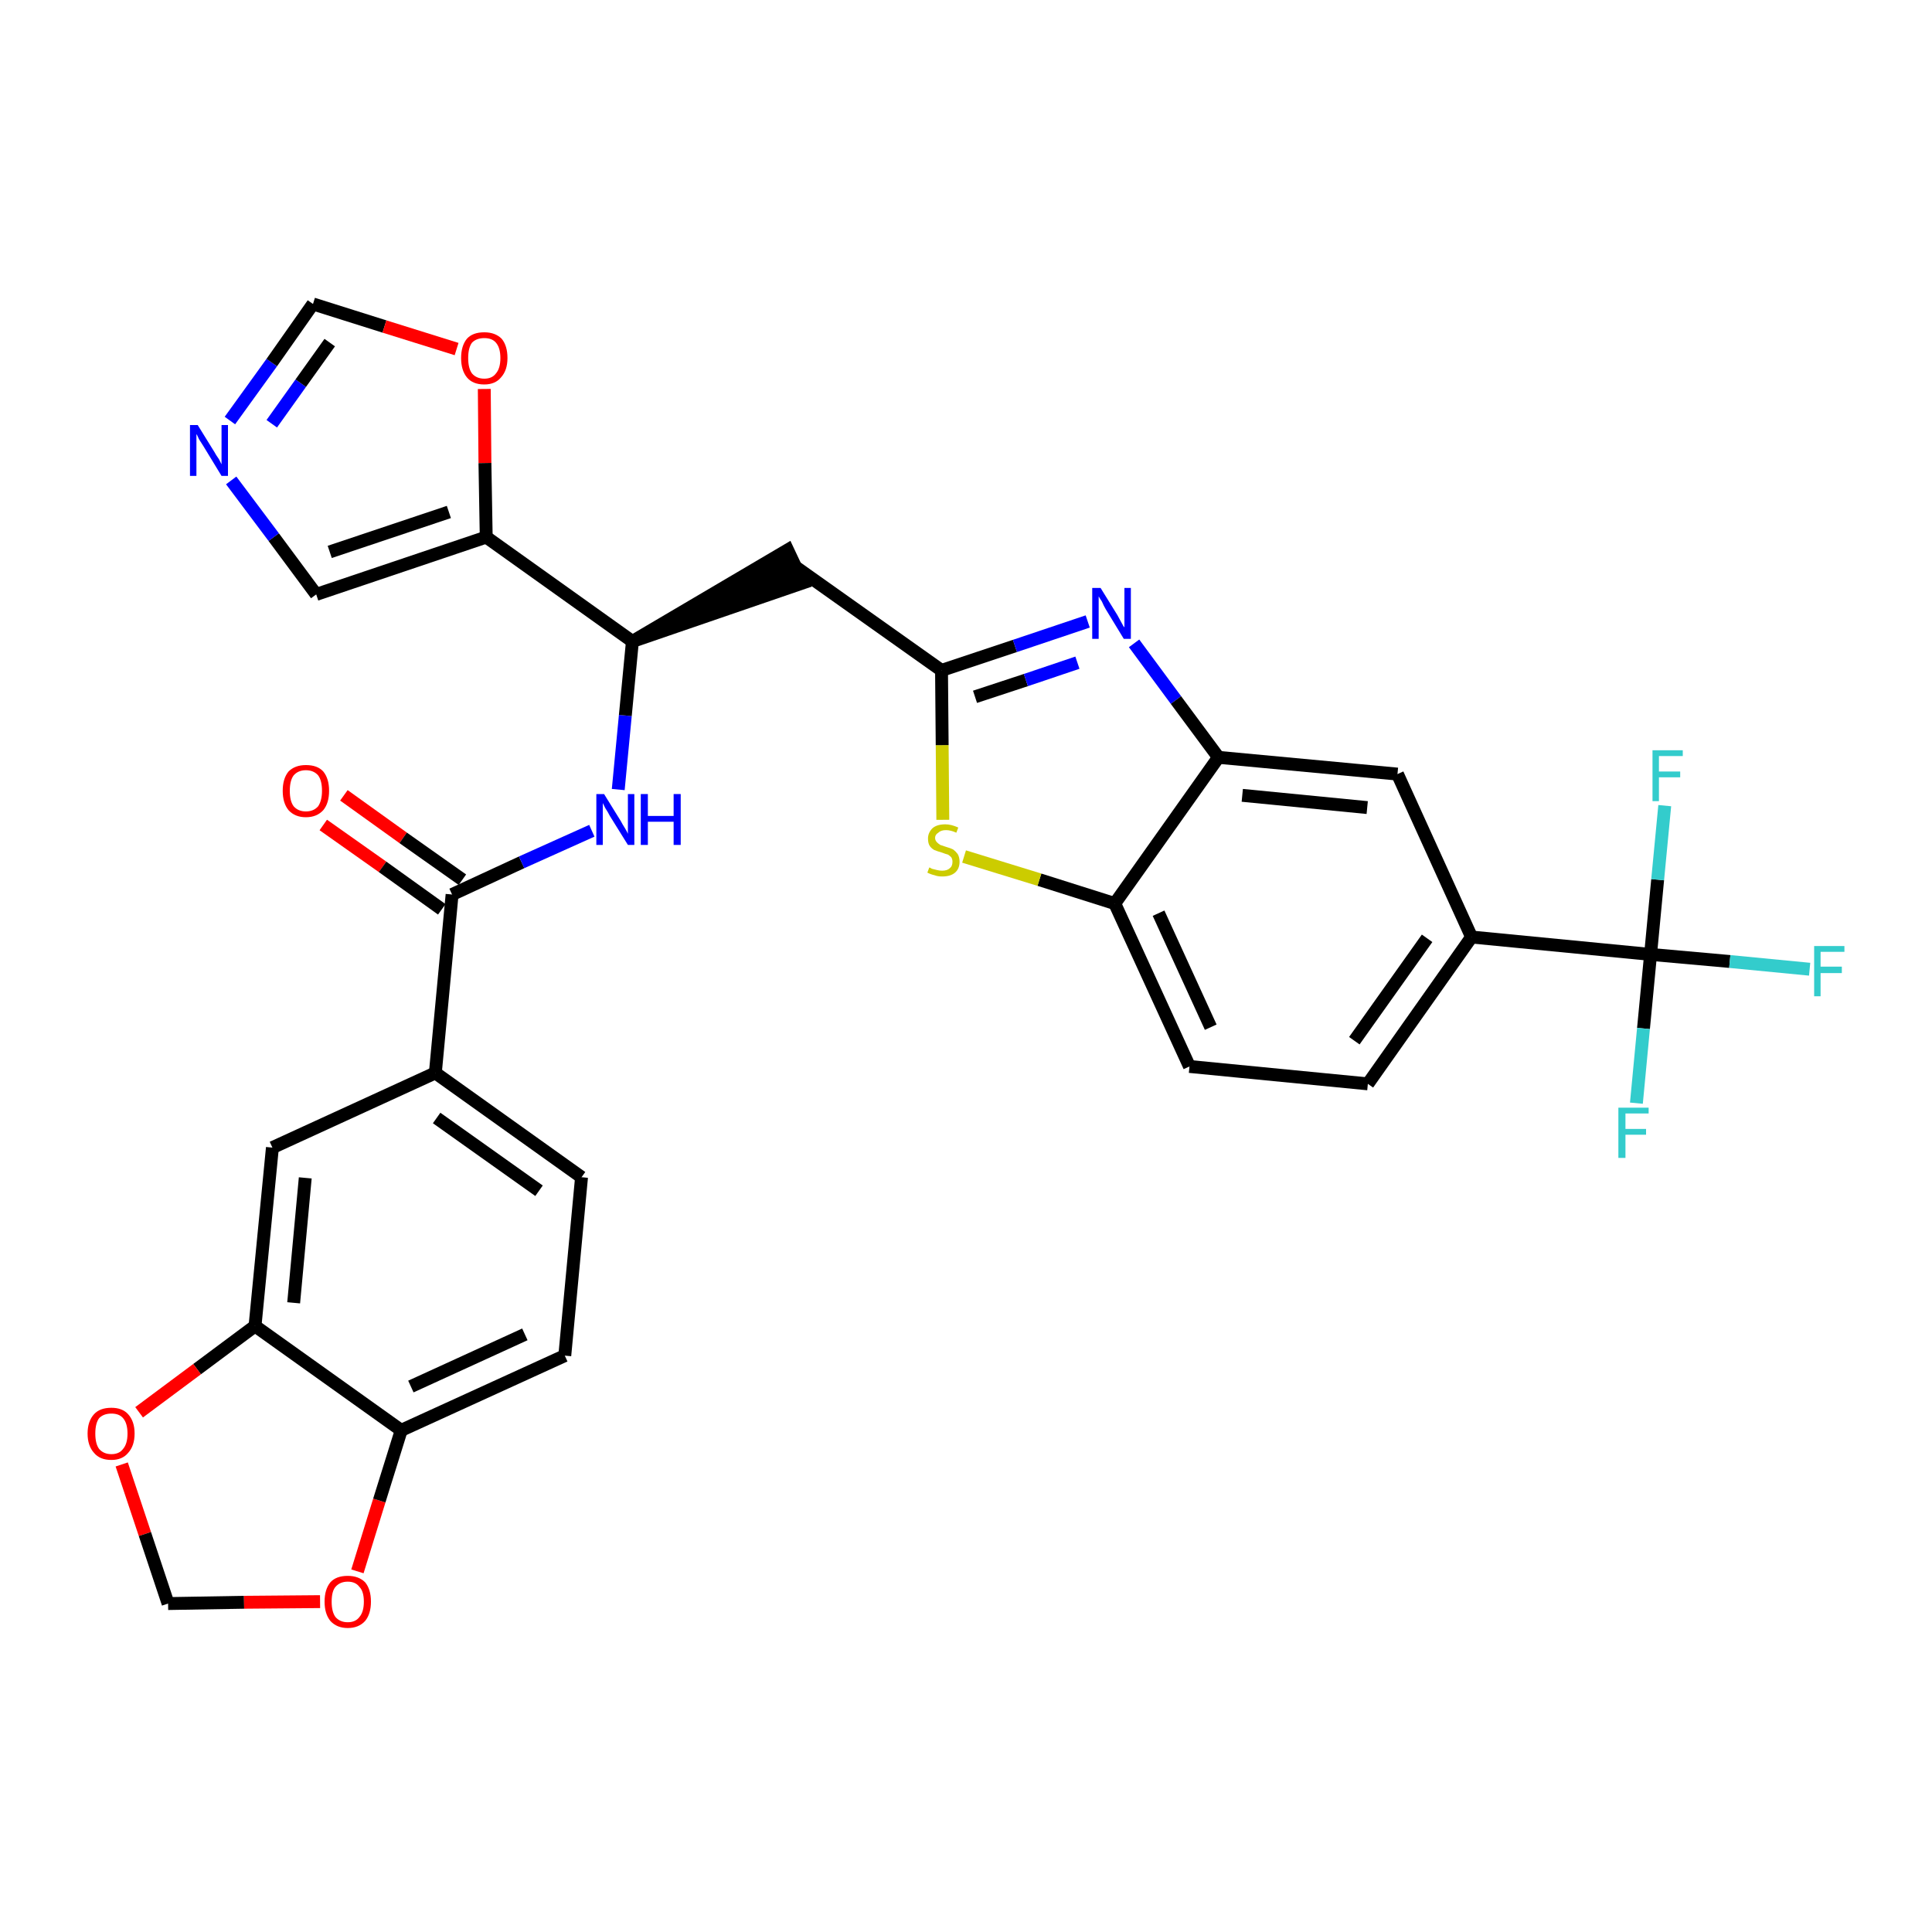 <?xml version='1.0' encoding='iso-8859-1'?>
<svg version='1.1' baseProfile='full'
              xmlns='http://www.w3.org/2000/svg'
                      xmlns:rdkit='http://www.rdkit.org/xml'
                      xmlns:xlink='http://www.w3.org/1999/xlink'
                  xml:space='preserve'
width='300px' height='300px' viewBox='0 0 300 300'>
<!-- END OF HEADER -->
<path class='bond-0 atom-0 atom-1' d='M 50.2,128.1 L 59.4,134.6' style='fill:none;fill-rule:evenodd;stroke:#FF0000;stroke-width:2.0px;stroke-linecap:butt;stroke-linejoin:miter;stroke-opacity:1' />
<path class='bond-0 atom-0 atom-1' d='M 59.4,134.6 L 68.6,141.2' style='fill:none;fill-rule:evenodd;stroke:#000000;stroke-width:2.0px;stroke-linecap:butt;stroke-linejoin:miter;stroke-opacity:1' />
<path class='bond-0 atom-0 atom-1' d='M 53.4,123.5 L 62.6,130.1' style='fill:none;fill-rule:evenodd;stroke:#FF0000;stroke-width:2.0px;stroke-linecap:butt;stroke-linejoin:miter;stroke-opacity:1' />
<path class='bond-0 atom-0 atom-1' d='M 62.6,130.1 L 71.8,136.6' style='fill:none;fill-rule:evenodd;stroke:#000000;stroke-width:2.0px;stroke-linecap:butt;stroke-linejoin:miter;stroke-opacity:1' />
<path class='bond-1 atom-1 atom-2' d='M 70.2,138.9 L 81.0,133.9' style='fill:none;fill-rule:evenodd;stroke:#000000;stroke-width:2.0px;stroke-linecap:butt;stroke-linejoin:miter;stroke-opacity:1' />
<path class='bond-1 atom-1 atom-2' d='M 81.0,133.9 L 91.9,129.0' style='fill:none;fill-rule:evenodd;stroke:#0000FF;stroke-width:2.0px;stroke-linecap:butt;stroke-linejoin:miter;stroke-opacity:1' />
<path class='bond-22 atom-1 atom-23' d='M 70.2,138.9 L 67.6,166.6' style='fill:none;fill-rule:evenodd;stroke:#000000;stroke-width:2.0px;stroke-linecap:butt;stroke-linejoin:miter;stroke-opacity:1' />
<path class='bond-2 atom-2 atom-3' d='M 96.0,122.6 L 97.1,111.1' style='fill:none;fill-rule:evenodd;stroke:#0000FF;stroke-width:2.0px;stroke-linecap:butt;stroke-linejoin:miter;stroke-opacity:1' />
<path class='bond-2 atom-2 atom-3' d='M 97.1,111.1 L 98.2,99.6' style='fill:none;fill-rule:evenodd;stroke:#000000;stroke-width:2.0px;stroke-linecap:butt;stroke-linejoin:miter;stroke-opacity:1' />
<path class='bond-3 atom-3 atom-4' d='M 98.2,99.6 L 124.7,90.5 L 122.3,85.4 Z' style='fill:#000000;fill-rule:evenodd;fill-opacity:1;stroke:#000000;stroke-width:2.0px;stroke-linecap:butt;stroke-linejoin:miter;stroke-opacity:1;' />
<path class='bond-17 atom-3 atom-18' d='M 98.2,99.6 L 75.5,83.4' style='fill:none;fill-rule:evenodd;stroke:#000000;stroke-width:2.0px;stroke-linecap:butt;stroke-linejoin:miter;stroke-opacity:1' />
<path class='bond-4 atom-4 atom-5' d='M 123.5,88.0 L 146.2,104.1' style='fill:none;fill-rule:evenodd;stroke:#000000;stroke-width:2.0px;stroke-linecap:butt;stroke-linejoin:miter;stroke-opacity:1' />
<path class='bond-5 atom-5 atom-6' d='M 146.2,104.1 L 157.6,100.3' style='fill:none;fill-rule:evenodd;stroke:#000000;stroke-width:2.0px;stroke-linecap:butt;stroke-linejoin:miter;stroke-opacity:1' />
<path class='bond-5 atom-5 atom-6' d='M 157.6,100.3 L 168.9,96.5' style='fill:none;fill-rule:evenodd;stroke:#0000FF;stroke-width:2.0px;stroke-linecap:butt;stroke-linejoin:miter;stroke-opacity:1' />
<path class='bond-5 atom-5 atom-6' d='M 151.4,108.2 L 159.3,105.6' style='fill:none;fill-rule:evenodd;stroke:#000000;stroke-width:2.0px;stroke-linecap:butt;stroke-linejoin:miter;stroke-opacity:1' />
<path class='bond-5 atom-5 atom-6' d='M 159.3,105.6 L 167.3,102.9' style='fill:none;fill-rule:evenodd;stroke:#0000FF;stroke-width:2.0px;stroke-linecap:butt;stroke-linejoin:miter;stroke-opacity:1' />
<path class='bond-31 atom-17 atom-5' d='M 146.4,127.3 L 146.3,115.7' style='fill:none;fill-rule:evenodd;stroke:#CCCC00;stroke-width:2.0px;stroke-linecap:butt;stroke-linejoin:miter;stroke-opacity:1' />
<path class='bond-31 atom-17 atom-5' d='M 146.3,115.7 L 146.2,104.1' style='fill:none;fill-rule:evenodd;stroke:#000000;stroke-width:2.0px;stroke-linecap:butt;stroke-linejoin:miter;stroke-opacity:1' />
<path class='bond-6 atom-6 atom-7' d='M 176.1,99.9 L 182.6,108.7' style='fill:none;fill-rule:evenodd;stroke:#0000FF;stroke-width:2.0px;stroke-linecap:butt;stroke-linejoin:miter;stroke-opacity:1' />
<path class='bond-6 atom-6 atom-7' d='M 182.6,108.7 L 189.2,117.6' style='fill:none;fill-rule:evenodd;stroke:#000000;stroke-width:2.0px;stroke-linecap:butt;stroke-linejoin:miter;stroke-opacity:1' />
<path class='bond-7 atom-7 atom-8' d='M 189.2,117.6 L 217.0,120.2' style='fill:none;fill-rule:evenodd;stroke:#000000;stroke-width:2.0px;stroke-linecap:butt;stroke-linejoin:miter;stroke-opacity:1' />
<path class='bond-7 atom-7 atom-8' d='M 192.9,123.5 L 212.3,125.4' style='fill:none;fill-rule:evenodd;stroke:#000000;stroke-width:2.0px;stroke-linecap:butt;stroke-linejoin:miter;stroke-opacity:1' />
<path class='bond-34 atom-16 atom-7' d='M 173.1,140.3 L 189.2,117.6' style='fill:none;fill-rule:evenodd;stroke:#000000;stroke-width:2.0px;stroke-linecap:butt;stroke-linejoin:miter;stroke-opacity:1' />
<path class='bond-8 atom-8 atom-9' d='M 217.0,120.2 L 228.5,145.5' style='fill:none;fill-rule:evenodd;stroke:#000000;stroke-width:2.0px;stroke-linecap:butt;stroke-linejoin:miter;stroke-opacity:1' />
<path class='bond-9 atom-9 atom-10' d='M 228.5,145.5 L 256.3,148.2' style='fill:none;fill-rule:evenodd;stroke:#000000;stroke-width:2.0px;stroke-linecap:butt;stroke-linejoin:miter;stroke-opacity:1' />
<path class='bond-13 atom-9 atom-14' d='M 228.5,145.5 L 212.4,168.3' style='fill:none;fill-rule:evenodd;stroke:#000000;stroke-width:2.0px;stroke-linecap:butt;stroke-linejoin:miter;stroke-opacity:1' />
<path class='bond-13 atom-9 atom-14' d='M 221.6,145.7 L 210.3,161.6' style='fill:none;fill-rule:evenodd;stroke:#000000;stroke-width:2.0px;stroke-linecap:butt;stroke-linejoin:miter;stroke-opacity:1' />
<path class='bond-10 atom-10 atom-11' d='M 256.3,148.2 L 268.6,149.3' style='fill:none;fill-rule:evenodd;stroke:#000000;stroke-width:2.0px;stroke-linecap:butt;stroke-linejoin:miter;stroke-opacity:1' />
<path class='bond-10 atom-10 atom-11' d='M 268.6,149.3 L 281.0,150.5' style='fill:none;fill-rule:evenodd;stroke:#33CCCC;stroke-width:2.0px;stroke-linecap:butt;stroke-linejoin:miter;stroke-opacity:1' />
<path class='bond-11 atom-10 atom-12' d='M 256.3,148.2 L 255.2,159.7' style='fill:none;fill-rule:evenodd;stroke:#000000;stroke-width:2.0px;stroke-linecap:butt;stroke-linejoin:miter;stroke-opacity:1' />
<path class='bond-11 atom-10 atom-12' d='M 255.2,159.7 L 254.1,171.3' style='fill:none;fill-rule:evenodd;stroke:#33CCCC;stroke-width:2.0px;stroke-linecap:butt;stroke-linejoin:miter;stroke-opacity:1' />
<path class='bond-12 atom-10 atom-13' d='M 256.3,148.2 L 257.4,136.6' style='fill:none;fill-rule:evenodd;stroke:#000000;stroke-width:2.0px;stroke-linecap:butt;stroke-linejoin:miter;stroke-opacity:1' />
<path class='bond-12 atom-10 atom-13' d='M 257.4,136.6 L 258.5,125.1' style='fill:none;fill-rule:evenodd;stroke:#33CCCC;stroke-width:2.0px;stroke-linecap:butt;stroke-linejoin:miter;stroke-opacity:1' />
<path class='bond-14 atom-14 atom-15' d='M 212.4,168.3 L 184.7,165.6' style='fill:none;fill-rule:evenodd;stroke:#000000;stroke-width:2.0px;stroke-linecap:butt;stroke-linejoin:miter;stroke-opacity:1' />
<path class='bond-15 atom-15 atom-16' d='M 184.7,165.6 L 173.1,140.3' style='fill:none;fill-rule:evenodd;stroke:#000000;stroke-width:2.0px;stroke-linecap:butt;stroke-linejoin:miter;stroke-opacity:1' />
<path class='bond-15 atom-15 atom-16' d='M 188.0,159.5 L 179.9,141.8' style='fill:none;fill-rule:evenodd;stroke:#000000;stroke-width:2.0px;stroke-linecap:butt;stroke-linejoin:miter;stroke-opacity:1' />
<path class='bond-16 atom-16 atom-17' d='M 173.1,140.3 L 161.4,136.6' style='fill:none;fill-rule:evenodd;stroke:#000000;stroke-width:2.0px;stroke-linecap:butt;stroke-linejoin:miter;stroke-opacity:1' />
<path class='bond-16 atom-16 atom-17' d='M 161.4,136.6 L 149.7,133.0' style='fill:none;fill-rule:evenodd;stroke:#CCCC00;stroke-width:2.0px;stroke-linecap:butt;stroke-linejoin:miter;stroke-opacity:1' />
<path class='bond-18 atom-18 atom-19' d='M 75.5,83.4 L 49.1,92.3' style='fill:none;fill-rule:evenodd;stroke:#000000;stroke-width:2.0px;stroke-linecap:butt;stroke-linejoin:miter;stroke-opacity:1' />
<path class='bond-18 atom-18 atom-19' d='M 69.7,79.5 L 51.2,85.7' style='fill:none;fill-rule:evenodd;stroke:#000000;stroke-width:2.0px;stroke-linecap:butt;stroke-linejoin:miter;stroke-opacity:1' />
<path class='bond-32 atom-22 atom-18' d='M 75.2,60.4 L 75.3,71.9' style='fill:none;fill-rule:evenodd;stroke:#FF0000;stroke-width:2.0px;stroke-linecap:butt;stroke-linejoin:miter;stroke-opacity:1' />
<path class='bond-32 atom-22 atom-18' d='M 75.3,71.9 L 75.5,83.4' style='fill:none;fill-rule:evenodd;stroke:#000000;stroke-width:2.0px;stroke-linecap:butt;stroke-linejoin:miter;stroke-opacity:1' />
<path class='bond-19 atom-19 atom-20' d='M 49.1,92.3 L 42.5,83.4' style='fill:none;fill-rule:evenodd;stroke:#000000;stroke-width:2.0px;stroke-linecap:butt;stroke-linejoin:miter;stroke-opacity:1' />
<path class='bond-19 atom-19 atom-20' d='M 42.5,83.4 L 35.9,74.6' style='fill:none;fill-rule:evenodd;stroke:#0000FF;stroke-width:2.0px;stroke-linecap:butt;stroke-linejoin:miter;stroke-opacity:1' />
<path class='bond-20 atom-20 atom-21' d='M 35.7,65.3 L 42.2,56.3' style='fill:none;fill-rule:evenodd;stroke:#0000FF;stroke-width:2.0px;stroke-linecap:butt;stroke-linejoin:miter;stroke-opacity:1' />
<path class='bond-20 atom-20 atom-21' d='M 42.2,56.3 L 48.6,47.2' style='fill:none;fill-rule:evenodd;stroke:#000000;stroke-width:2.0px;stroke-linecap:butt;stroke-linejoin:miter;stroke-opacity:1' />
<path class='bond-20 atom-20 atom-21' d='M 42.2,65.8 L 46.7,59.5' style='fill:none;fill-rule:evenodd;stroke:#0000FF;stroke-width:2.0px;stroke-linecap:butt;stroke-linejoin:miter;stroke-opacity:1' />
<path class='bond-20 atom-20 atom-21' d='M 46.7,59.5 L 51.2,53.2' style='fill:none;fill-rule:evenodd;stroke:#000000;stroke-width:2.0px;stroke-linecap:butt;stroke-linejoin:miter;stroke-opacity:1' />
<path class='bond-21 atom-21 atom-22' d='M 48.6,47.2 L 59.7,50.7' style='fill:none;fill-rule:evenodd;stroke:#000000;stroke-width:2.0px;stroke-linecap:butt;stroke-linejoin:miter;stroke-opacity:1' />
<path class='bond-21 atom-21 atom-22' d='M 59.7,50.7 L 70.9,54.2' style='fill:none;fill-rule:evenodd;stroke:#FF0000;stroke-width:2.0px;stroke-linecap:butt;stroke-linejoin:miter;stroke-opacity:1' />
<path class='bond-23 atom-23 atom-24' d='M 67.6,166.6 L 90.3,182.8' style='fill:none;fill-rule:evenodd;stroke:#000000;stroke-width:2.0px;stroke-linecap:butt;stroke-linejoin:miter;stroke-opacity:1' />
<path class='bond-23 atom-23 atom-24' d='M 67.8,173.6 L 83.7,184.9' style='fill:none;fill-rule:evenodd;stroke:#000000;stroke-width:2.0px;stroke-linecap:butt;stroke-linejoin:miter;stroke-opacity:1' />
<path class='bond-33 atom-28 atom-23' d='M 42.3,178.2 L 67.6,166.6' style='fill:none;fill-rule:evenodd;stroke:#000000;stroke-width:2.0px;stroke-linecap:butt;stroke-linejoin:miter;stroke-opacity:1' />
<path class='bond-24 atom-24 atom-25' d='M 90.3,182.8 L 87.7,210.5' style='fill:none;fill-rule:evenodd;stroke:#000000;stroke-width:2.0px;stroke-linecap:butt;stroke-linejoin:miter;stroke-opacity:1' />
<path class='bond-25 atom-25 atom-26' d='M 87.7,210.5 L 62.3,222.1' style='fill:none;fill-rule:evenodd;stroke:#000000;stroke-width:2.0px;stroke-linecap:butt;stroke-linejoin:miter;stroke-opacity:1' />
<path class='bond-25 atom-25 atom-26' d='M 81.5,207.2 L 63.8,215.3' style='fill:none;fill-rule:evenodd;stroke:#000000;stroke-width:2.0px;stroke-linecap:butt;stroke-linejoin:miter;stroke-opacity:1' />
<path class='bond-26 atom-26 atom-27' d='M 62.3,222.1 L 39.6,205.9' style='fill:none;fill-rule:evenodd;stroke:#000000;stroke-width:2.0px;stroke-linecap:butt;stroke-linejoin:miter;stroke-opacity:1' />
<path class='bond-35 atom-31 atom-26' d='M 55.5,244.0 L 58.9,233.0' style='fill:none;fill-rule:evenodd;stroke:#FF0000;stroke-width:2.0px;stroke-linecap:butt;stroke-linejoin:miter;stroke-opacity:1' />
<path class='bond-35 atom-31 atom-26' d='M 58.9,233.0 L 62.3,222.1' style='fill:none;fill-rule:evenodd;stroke:#000000;stroke-width:2.0px;stroke-linecap:butt;stroke-linejoin:miter;stroke-opacity:1' />
<path class='bond-27 atom-27 atom-28' d='M 39.6,205.9 L 42.3,178.2' style='fill:none;fill-rule:evenodd;stroke:#000000;stroke-width:2.0px;stroke-linecap:butt;stroke-linejoin:miter;stroke-opacity:1' />
<path class='bond-27 atom-27 atom-28' d='M 45.6,202.3 L 47.4,182.9' style='fill:none;fill-rule:evenodd;stroke:#000000;stroke-width:2.0px;stroke-linecap:butt;stroke-linejoin:miter;stroke-opacity:1' />
<path class='bond-28 atom-27 atom-29' d='M 39.6,205.9 L 30.6,212.6' style='fill:none;fill-rule:evenodd;stroke:#000000;stroke-width:2.0px;stroke-linecap:butt;stroke-linejoin:miter;stroke-opacity:1' />
<path class='bond-28 atom-27 atom-29' d='M 30.6,212.6 L 21.6,219.3' style='fill:none;fill-rule:evenodd;stroke:#FF0000;stroke-width:2.0px;stroke-linecap:butt;stroke-linejoin:miter;stroke-opacity:1' />
<path class='bond-29 atom-29 atom-30' d='M 18.9,227.4 L 22.5,238.2' style='fill:none;fill-rule:evenodd;stroke:#FF0000;stroke-width:2.0px;stroke-linecap:butt;stroke-linejoin:miter;stroke-opacity:1' />
<path class='bond-29 atom-29 atom-30' d='M 22.5,238.2 L 26.1,249.0' style='fill:none;fill-rule:evenodd;stroke:#000000;stroke-width:2.0px;stroke-linecap:butt;stroke-linejoin:miter;stroke-opacity:1' />
<path class='bond-30 atom-30 atom-31' d='M 26.1,249.0 L 37.9,248.8' style='fill:none;fill-rule:evenodd;stroke:#000000;stroke-width:2.0px;stroke-linecap:butt;stroke-linejoin:miter;stroke-opacity:1' />
<path class='bond-30 atom-30 atom-31' d='M 37.9,248.8 L 49.7,248.7' style='fill:none;fill-rule:evenodd;stroke:#FF0000;stroke-width:2.0px;stroke-linecap:butt;stroke-linejoin:miter;stroke-opacity:1' />
<path  class='atom-0' d='M 43.9 122.8
Q 43.9 120.9, 44.8 119.8
Q 45.8 118.8, 47.5 118.8
Q 49.3 118.8, 50.2 119.8
Q 51.1 120.9, 51.1 122.8
Q 51.1 124.7, 50.2 125.8
Q 49.2 126.9, 47.5 126.9
Q 45.8 126.9, 44.8 125.8
Q 43.9 124.7, 43.9 122.8
M 47.5 126.0
Q 48.7 126.0, 49.4 125.2
Q 50.0 124.3, 50.0 122.8
Q 50.0 121.2, 49.4 120.4
Q 48.7 119.6, 47.5 119.6
Q 46.3 119.6, 45.6 120.4
Q 45.0 121.2, 45.0 122.8
Q 45.0 124.4, 45.6 125.2
Q 46.3 126.0, 47.5 126.0
' fill='#FF0000'/>
<path  class='atom-2' d='M 93.8 123.3
L 96.4 127.5
Q 96.6 127.9, 97.1 128.7
Q 97.5 129.4, 97.5 129.5
L 97.5 123.3
L 98.5 123.3
L 98.5 131.2
L 97.5 131.2
L 94.7 126.7
Q 94.4 126.1, 94.0 125.5
Q 93.7 124.9, 93.6 124.7
L 93.6 131.2
L 92.6 131.2
L 92.6 123.3
L 93.8 123.3
' fill='#0000FF'/>
<path  class='atom-2' d='M 99.5 123.3
L 100.6 123.3
L 100.6 126.7
L 104.6 126.7
L 104.6 123.3
L 105.7 123.3
L 105.7 131.2
L 104.6 131.2
L 104.6 127.6
L 100.6 127.6
L 100.6 131.2
L 99.5 131.2
L 99.5 123.3
' fill='#0000FF'/>
<path  class='atom-6' d='M 170.9 91.3
L 173.5 95.5
Q 173.7 95.9, 174.1 96.6
Q 174.5 97.4, 174.6 97.4
L 174.6 91.3
L 175.6 91.3
L 175.6 99.2
L 174.5 99.2
L 171.7 94.6
Q 171.4 94.1, 171.1 93.4
Q 170.7 92.8, 170.6 92.6
L 170.6 99.2
L 169.6 99.2
L 169.6 91.3
L 170.9 91.3
' fill='#0000FF'/>
<path  class='atom-11' d='M 281.7 146.9
L 286.4 146.9
L 286.4 147.8
L 282.7 147.8
L 282.7 150.1
L 286.0 150.1
L 286.0 151.1
L 282.7 151.1
L 282.7 154.7
L 281.7 154.7
L 281.7 146.9
' fill='#33CCCC'/>
<path  class='atom-12' d='M 251.3 172.0
L 256.0 172.0
L 256.0 172.9
L 252.4 172.9
L 252.4 175.3
L 255.6 175.3
L 255.6 176.2
L 252.4 176.2
L 252.4 179.8
L 251.3 179.8
L 251.3 172.0
' fill='#33CCCC'/>
<path  class='atom-13' d='M 256.6 116.5
L 261.3 116.5
L 261.3 117.4
L 257.6 117.4
L 257.6 119.8
L 260.9 119.8
L 260.9 120.7
L 257.6 120.7
L 257.6 124.4
L 256.6 124.4
L 256.6 116.5
' fill='#33CCCC'/>
<path  class='atom-17' d='M 144.3 134.7
Q 144.4 134.7, 144.7 134.9
Q 145.1 135.0, 145.5 135.1
Q 145.9 135.2, 146.3 135.2
Q 147.1 135.2, 147.5 134.8
Q 147.9 134.5, 147.9 133.8
Q 147.9 133.4, 147.7 133.1
Q 147.5 132.9, 147.2 132.7
Q 146.8 132.6, 146.3 132.4
Q 145.6 132.2, 145.1 132.0
Q 144.7 131.8, 144.4 131.4
Q 144.1 131.0, 144.1 130.2
Q 144.1 129.3, 144.8 128.6
Q 145.5 128.0, 146.8 128.0
Q 147.7 128.0, 148.8 128.5
L 148.5 129.3
Q 147.6 128.9, 146.9 128.9
Q 146.1 128.9, 145.7 129.3
Q 145.2 129.6, 145.2 130.1
Q 145.2 130.5, 145.5 130.8
Q 145.7 131.0, 146.0 131.2
Q 146.3 131.3, 146.9 131.5
Q 147.6 131.7, 148.0 131.9
Q 148.4 132.2, 148.7 132.6
Q 149.0 133.1, 149.0 133.8
Q 149.0 134.9, 148.3 135.5
Q 147.6 136.1, 146.3 136.1
Q 145.6 136.1, 145.1 135.9
Q 144.6 135.8, 144.0 135.5
L 144.3 134.7
' fill='#CCCC00'/>
<path  class='atom-20' d='M 30.7 66.0
L 33.3 70.2
Q 33.5 70.6, 34.0 71.3
Q 34.4 72.1, 34.4 72.1
L 34.4 66.0
L 35.4 66.0
L 35.4 73.9
L 34.4 73.9
L 31.6 69.3
Q 31.3 68.8, 30.9 68.2
Q 30.6 67.5, 30.5 67.4
L 30.5 73.9
L 29.5 73.9
L 29.5 66.0
L 30.7 66.0
' fill='#0000FF'/>
<path  class='atom-22' d='M 71.6 55.6
Q 71.6 53.7, 72.5 52.6
Q 73.4 51.6, 75.2 51.6
Q 76.9 51.6, 77.9 52.6
Q 78.8 53.7, 78.8 55.6
Q 78.8 57.5, 77.8 58.6
Q 76.9 59.7, 75.2 59.7
Q 73.4 59.7, 72.5 58.6
Q 71.6 57.5, 71.6 55.6
M 75.2 58.8
Q 76.4 58.8, 77.0 58.0
Q 77.7 57.2, 77.7 55.6
Q 77.7 54.0, 77.0 53.2
Q 76.4 52.5, 75.2 52.5
Q 74.0 52.5, 73.3 53.2
Q 72.7 54.0, 72.7 55.6
Q 72.7 57.2, 73.3 58.0
Q 74.0 58.8, 75.2 58.8
' fill='#FF0000'/>
<path  class='atom-29' d='M 13.6 222.6
Q 13.6 220.7, 14.6 219.6
Q 15.5 218.6, 17.3 218.6
Q 19.0 218.6, 19.9 219.6
Q 20.9 220.7, 20.9 222.6
Q 20.9 224.5, 19.9 225.6
Q 19.0 226.7, 17.3 226.7
Q 15.5 226.7, 14.6 225.6
Q 13.6 224.5, 13.6 222.6
M 17.3 225.8
Q 18.5 225.8, 19.1 225.0
Q 19.8 224.2, 19.8 222.6
Q 19.8 221.0, 19.1 220.2
Q 18.5 219.5, 17.3 219.5
Q 16.1 219.5, 15.4 220.2
Q 14.8 221.0, 14.8 222.6
Q 14.8 224.2, 15.4 225.0
Q 16.1 225.8, 17.3 225.8
' fill='#FF0000'/>
<path  class='atom-31' d='M 50.4 248.7
Q 50.4 246.8, 51.3 245.7
Q 52.2 244.7, 54.0 244.7
Q 55.7 244.7, 56.7 245.7
Q 57.6 246.8, 57.6 248.7
Q 57.6 250.6, 56.7 251.7
Q 55.7 252.8, 54.0 252.8
Q 52.3 252.8, 51.3 251.7
Q 50.4 250.6, 50.4 248.7
M 54.0 251.9
Q 55.2 251.9, 55.8 251.1
Q 56.5 250.3, 56.5 248.7
Q 56.5 247.1, 55.8 246.4
Q 55.2 245.6, 54.0 245.6
Q 52.8 245.6, 52.1 246.4
Q 51.5 247.1, 51.5 248.7
Q 51.5 250.3, 52.1 251.1
Q 52.8 251.9, 54.0 251.9
' fill='#FF0000'/>
</svg>
